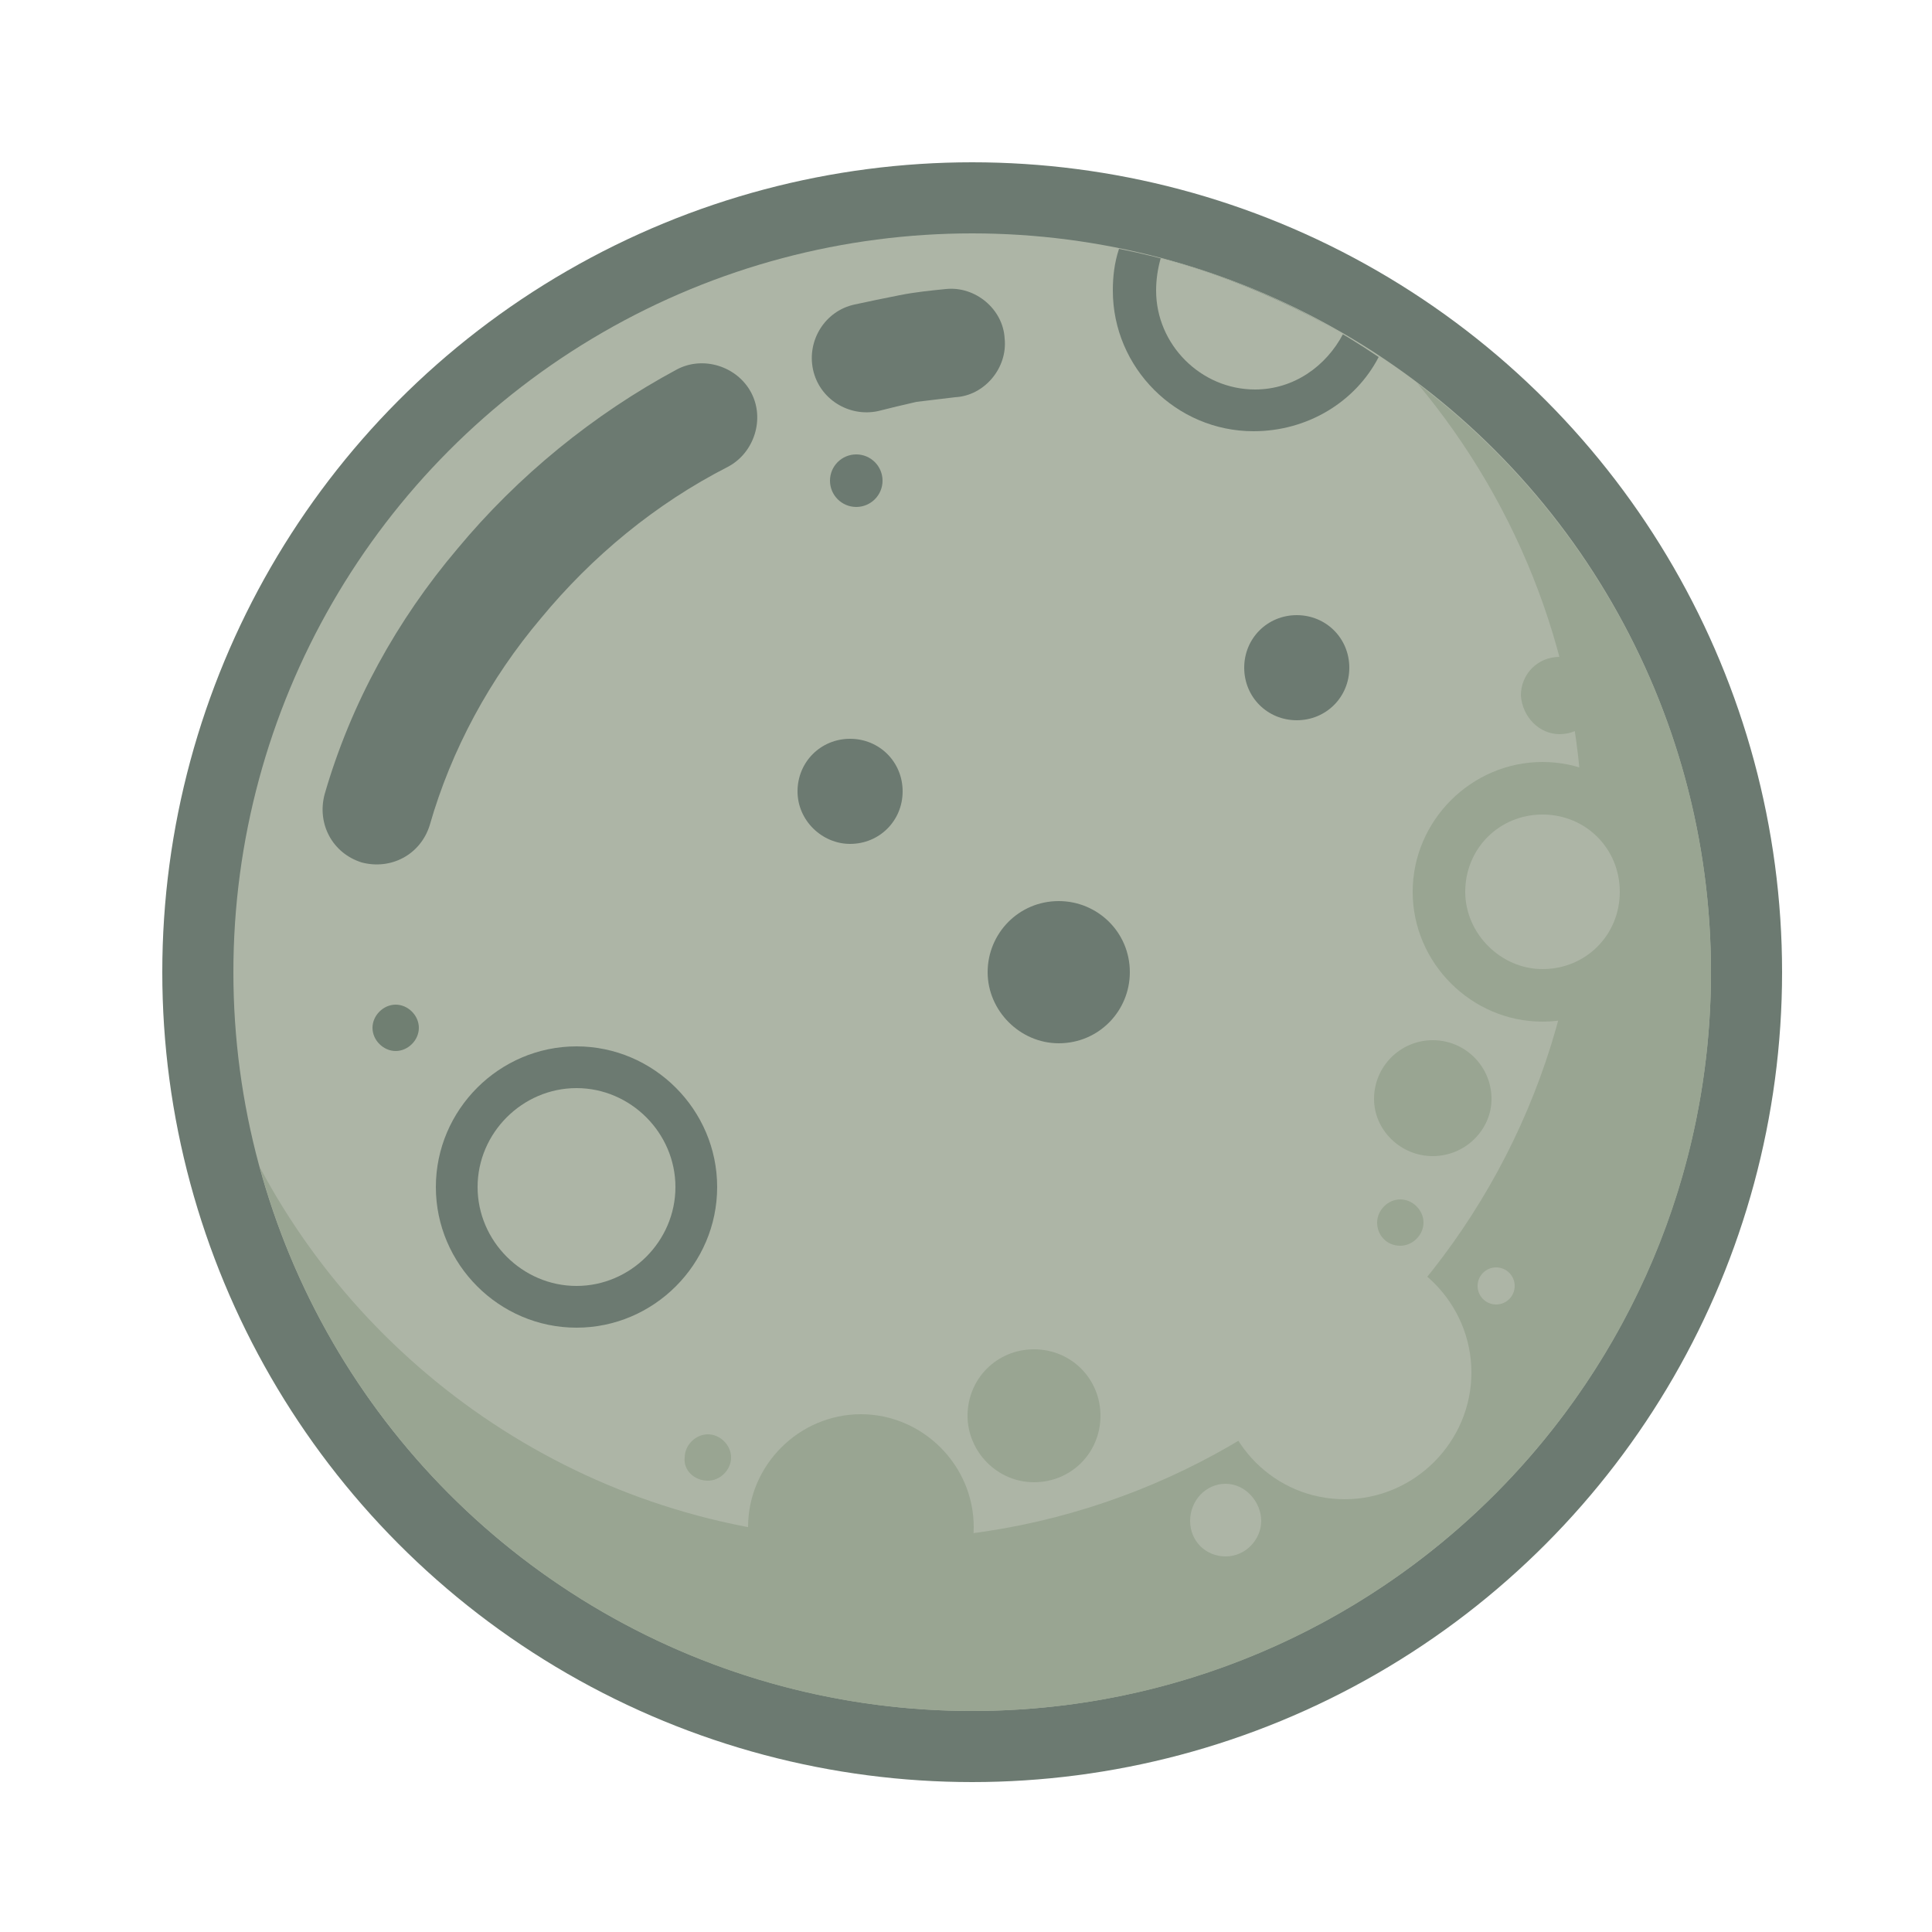 <?xml version="1.0" encoding="utf-8"?>
<!-- Generator: Adobe Illustrator 19.0.0, SVG Export Plug-In . SVG Version: 6.00 Build 0)  -->
<svg version="1.1" id="Layer_1" xmlns="http://www.w3.org/2000/svg" xmlns:xlink="http://www.w3.org/1999/xlink" x="0px" y="0px"
	 viewBox="0 0 125 125" enable-background="new 0 0 125 125" xml:space="preserve">
<g>
	<circle id="XMLID_26_" fill-rule="evenodd" clip-rule="evenodd" fill="#6C7A71" cx="62.9" cy="62.9" r="52.4"/>
	<circle id="XMLID_25_" fill-rule="evenodd" clip-rule="evenodd" fill="#ADB5A6" cx="62.9" cy="62.9" r="47.8"/>
	<path id="XMLID_24_" fill-rule="evenodd" clip-rule="evenodd" fill="#99A592" d="M102.4,54.1c0,25.1-20.4,45.5-45.5,45.5
		c-17.4,0-32.5-9.8-40.1-24.1c5.5,20.3,24.1,35.2,46.1,35.2c26.4,0,47.8-21.4,47.8-47.8c0-15.6-7.5-29.4-19-38.1
		C98.3,32.7,102.4,42.9,102.4,54.1z"/>
	<path id="XMLID_21_" fill-rule="evenodd" clip-rule="evenodd" fill="#6C7A71" d="M27.8,53.4c-0.6,1.9-2.5,2.9-4.4,2.4
		c-1.9-0.6-2.9-2.5-2.4-4.4c1.7-5.9,4.7-11.3,8.6-15.9c3.9-4.7,8.8-8.7,14.2-11.6c1.7-0.9,3.9-0.2,4.8,1.5c0.9,1.7,0.2,3.9-1.5,4.8
		C42.4,32.6,38.3,36,35,40C31.7,43.9,29.2,48.5,27.8,53.4L27.8,53.4z M56.8,26.6c-1.9,0.4-3.8-0.8-4.2-2.7c-0.4-1.9,0.8-3.8,2.7-4.2
		c0.9-0.2,1.9-0.4,2.9-0.6c1-0.2,2-0.3,3-0.4c1.9-0.2,3.7,1.3,3.8,3.2c0.2,1.9-1.3,3.7-3.2,3.8c-0.8,0.1-1.7,0.2-2.5,0.3
		C58.4,26.2,57.6,26.4,56.8,26.6z"/>
	<path id="XMLID_20_" fill-rule="evenodd" clip-rule="evenodd" fill="#99A592" d="M55.7,106.1c4,0,7.3-3.3,7.3-7.3
		c0-4-3.3-7.3-7.3-7.3c-4,0-7.3,3.3-7.3,7.3C48.4,102.8,51.7,106.1,55.7,106.1z"/>
	<path id="XMLID_19_" fill-rule="evenodd" clip-rule="evenodd" fill="#99A592" d="M66.9,95.9c2.4,0,4.3-1.9,4.3-4.3
		c0-2.4-1.9-4.3-4.3-4.3s-4.3,1.9-4.3,4.3C62.6,93.9,64.5,95.9,66.9,95.9z"/>
	<path id="XMLID_18_" fill-rule="evenodd" clip-rule="evenodd" fill="#99A592" d="M45.8,95.8c0.8,0,1.5-0.7,1.5-1.5
		c0-0.8-0.7-1.5-1.5-1.5s-1.5,0.7-1.5,1.5C44.2,95.1,44.9,95.8,45.8,95.8z"/>
	<path id="XMLID_17_" fill-rule="evenodd" clip-rule="evenodd" fill="#99A592" d="M99.8,66.1c4.6,0,8.4-3.8,8.4-8.4
		c0-4.6-3.8-8.4-8.4-8.4s-8.4,3.8-8.4,8.4C91.4,62.3,95.2,66.1,99.8,66.1z"/>
	<path id="XMLID_16_" fill-rule="evenodd" clip-rule="evenodd" fill="#ADB5A6" d="M99.8,62.7c2.8,0,5-2.2,5-5c0-2.8-2.2-5-5-5
		s-5,2.2-5,5C94.8,60.4,97.1,62.7,99.8,62.7z"/>
	<path id="XMLID_15_" fill-rule="evenodd" clip-rule="evenodd" fill="#99A592" d="M92.7,74.8c2.1,0,3.8-1.7,3.8-3.7
		c0-2.1-1.7-3.8-3.8-3.8c-2.1,0-3.8,1.7-3.8,3.8C88.9,73.1,90.6,74.8,92.7,74.8z"/>
	<path id="XMLID_14_" fill-rule="evenodd" clip-rule="evenodd" fill="#99A592" d="M100.9,47.5c1.4,0,2.5-1.1,2.5-2.5
		c0-1.4-1.1-2.5-2.5-2.5c-1.4,0-2.5,1.1-2.5,2.5C98.5,46.4,99.6,47.5,100.9,47.5z"/>
	<path id="XMLID_13_" fill-rule="evenodd" clip-rule="evenodd" fill="#ADB5A6" d="M87,97c4.5,0,8.2-3.7,8.2-8.2
		c0-4.5-3.7-8.2-8.2-8.2c-4.5,0-8.2,3.7-8.2,8.2C78.9,93.4,82.5,97,87,97z"/>
	<path id="XMLID_12_" fill-rule="evenodd" clip-rule="evenodd" fill="#ADB5A6" d="M79.3,100.7c1.3,0,2.3-1.1,2.3-2.3
		S80.6,96,79.3,96C78,96,77,97.1,77,98.4S78,100.7,79.3,100.7z"/>
	<circle id="XMLID_11_" fill-rule="evenodd" clip-rule="evenodd" fill="#ADB5A6" cx="96.8" cy="83.2" r="1.2"/>
	<path id="XMLID_10_" fill-rule="evenodd" clip-rule="evenodd" fill="#99A592" d="M90.6,80.6c0.8,0,1.5-0.7,1.5-1.5
		c0-0.8-0.7-1.5-1.5-1.5c-0.8,0-1.5,0.7-1.5,1.5C89.1,79.9,89.7,80.6,90.6,80.6z"/>
	<path id="XMLID_9_" fill-rule="evenodd" clip-rule="evenodd" fill="#707F72" d="M25.6,68c0.8,0,1.5-0.7,1.5-1.5
		c0-0.8-0.7-1.5-1.5-1.5c-0.8,0-1.5,0.7-1.5,1.5C24.1,67.3,24.8,68,25.6,68z"/>
	<path id="XMLID_8_" fill-rule="evenodd" clip-rule="evenodd" fill="#6C7A71" d="M37.3,85.9c5,0,9.1-4.1,9.1-9.1
		c0-5-4.1-9.1-9.1-9.1c-5,0-9.1,4.1-9.1,9.1C28.2,81.8,32.3,85.9,37.3,85.9z"/>
	<path id="XMLID_7_" fill-rule="evenodd" clip-rule="evenodd" fill="#ADB5A6" d="M37.3,83.2c3.5,0,6.4-2.9,6.4-6.4
		c0-3.5-2.9-6.4-6.4-6.4c-3.5,0-6.4,2.9-6.4,6.4C30.9,80.3,33.8,83.2,37.3,83.2z"/>
	<path id="XMLID_6_" fill-rule="evenodd" clip-rule="evenodd" fill="#6C7A71" d="M83.9,46.6c1.9,0,3.4-1.5,3.4-3.4
		c0-1.9-1.5-3.4-3.4-3.4c-1.9,0-3.4,1.5-3.4,3.4C80.5,45.1,82,46.6,83.9,46.6z"/>
	<path id="XMLID_5_" fill-rule="evenodd" clip-rule="evenodd" fill="#6C7A71" d="M55,54.6c1.9,0,3.4-1.5,3.4-3.4
		c0-1.9-1.5-3.4-3.4-3.4c-1.9,0-3.4,1.5-3.4,3.4C51.6,53.1,53.2,54.6,55,54.6z"/>
	<circle id="XMLID_4_" fill-rule="evenodd" clip-rule="evenodd" fill="#6C7A71" cx="55.4" cy="31.1" r="1.7"/>
	<path id="XMLID_3_" fill-rule="evenodd" clip-rule="evenodd" fill="#6C7A71" d="M68.5,67.5c2.6,0,4.6-2.1,4.6-4.6
		c0-2.6-2.1-4.6-4.6-4.6c-2.6,0-4.6,2.1-4.6,4.6C63.9,65.4,66,67.5,68.5,67.5z"/>
	<path id="XMLID_2_" fill-rule="evenodd" clip-rule="evenodd" fill="#6C7A71" d="M89.2,23.1c-1.5,2.9-4.6,4.8-8.1,4.8
		c-5,0-9.1-4.1-9.1-9.1c0-0.9,0.1-1.8,0.4-2.7C78.5,17.3,84.2,19.7,89.2,23.1z"/>
	<path id="XMLID_27_" fill-rule="evenodd" clip-rule="evenodd" fill="#ADB5A6" d="M86.9,21.6c-1.1,2.1-3.2,3.6-5.7,3.6
		c-3.5,0-6.4-2.9-6.4-6.4c0-0.7,0.1-1.4,0.3-2.1C79.3,17.8,83.2,19.5,86.9,21.6z"/>
</g>
</svg>

